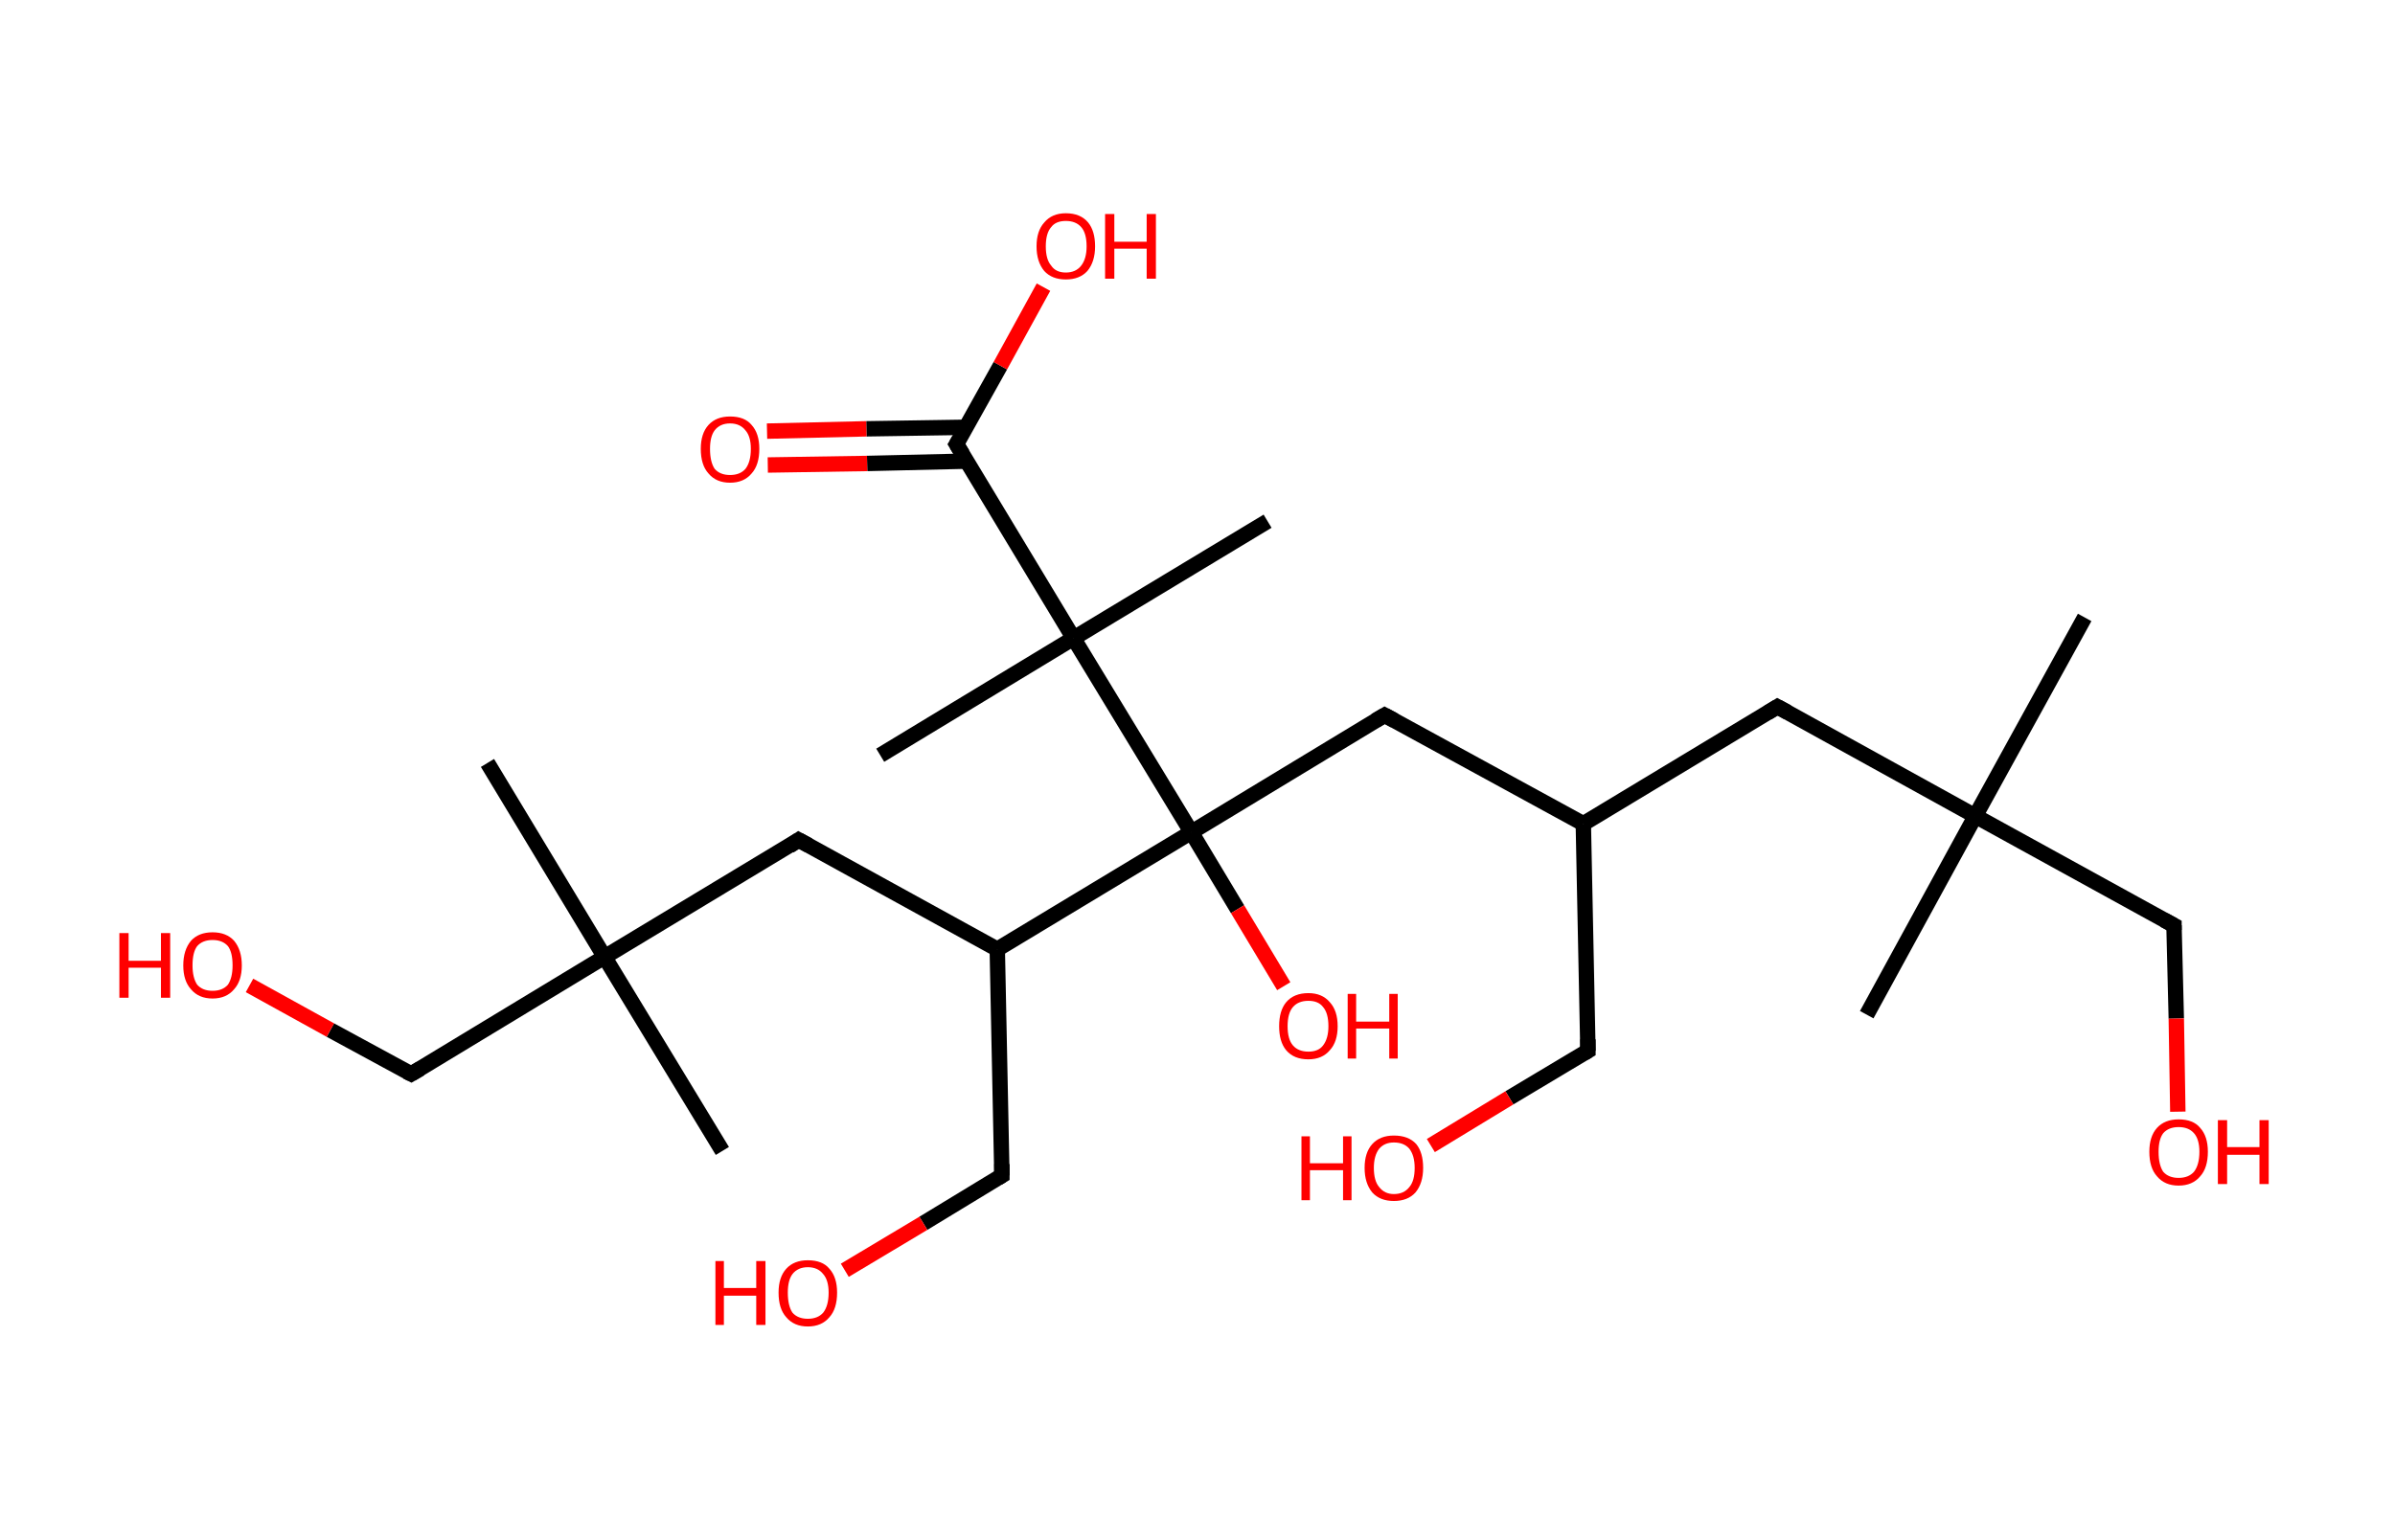 <?xml version='1.0' encoding='ASCII' standalone='yes'?>
<svg xmlns="http://www.w3.org/2000/svg" xmlns:rdkit="http://www.rdkit.org/xml" xmlns:xlink="http://www.w3.org/1999/xlink" version="1.1" baseProfile="full" xml:space="preserve" width="311px" height="200px" viewBox="0 0 311 200">
<!-- END OF HEADER -->
<rect style="opacity:1.0;fill:#FFFFFF;stroke:none" width="311.0" height="200.0" x="0.0" y="0.0"> </rect>
<path class="bond-0 atom-0 atom-1" d="M 270.7,80.2 L 256.5,106.0" style="fill:none;fill-rule:evenodd;stroke:#000000;stroke-width:2.0px;stroke-linecap:butt;stroke-linejoin:miter;stroke-opacity:1"/>
<path class="bond-1 atom-1 atom-2" d="M 256.5,106.0 L 242.4,131.8" style="fill:none;fill-rule:evenodd;stroke:#000000;stroke-width:2.0px;stroke-linecap:butt;stroke-linejoin:miter;stroke-opacity:1"/>
<path class="bond-2 atom-1 atom-3" d="M 256.5,106.0 L 282.3,120.2" style="fill:none;fill-rule:evenodd;stroke:#000000;stroke-width:2.0px;stroke-linecap:butt;stroke-linejoin:miter;stroke-opacity:1"/>
<path class="bond-3 atom-3 atom-4" d="M 282.3,120.2 L 282.6,132.3" style="fill:none;fill-rule:evenodd;stroke:#000000;stroke-width:2.0px;stroke-linecap:butt;stroke-linejoin:miter;stroke-opacity:1"/>
<path class="bond-3 atom-3 atom-4" d="M 282.6,132.3 L 282.8,144.4" style="fill:none;fill-rule:evenodd;stroke:#FF0000;stroke-width:2.0px;stroke-linecap:butt;stroke-linejoin:miter;stroke-opacity:1"/>
<path class="bond-4 atom-1 atom-5" d="M 256.5,106.0 L 230.8,91.8" style="fill:none;fill-rule:evenodd;stroke:#000000;stroke-width:2.0px;stroke-linecap:butt;stroke-linejoin:miter;stroke-opacity:1"/>
<path class="bond-5 atom-5 atom-6" d="M 230.8,91.8 L 205.6,107.0" style="fill:none;fill-rule:evenodd;stroke:#000000;stroke-width:2.0px;stroke-linecap:butt;stroke-linejoin:miter;stroke-opacity:1"/>
<path class="bond-6 atom-6 atom-7" d="M 205.6,107.0 L 206.2,136.5" style="fill:none;fill-rule:evenodd;stroke:#000000;stroke-width:2.0px;stroke-linecap:butt;stroke-linejoin:miter;stroke-opacity:1"/>
<path class="bond-7 atom-7 atom-8" d="M 206.2,136.5 L 196.0,142.6" style="fill:none;fill-rule:evenodd;stroke:#000000;stroke-width:2.0px;stroke-linecap:butt;stroke-linejoin:miter;stroke-opacity:1"/>
<path class="bond-7 atom-7 atom-8" d="M 196.0,142.6 L 185.8,148.8" style="fill:none;fill-rule:evenodd;stroke:#FF0000;stroke-width:2.0px;stroke-linecap:butt;stroke-linejoin:miter;stroke-opacity:1"/>
<path class="bond-8 atom-6 atom-9" d="M 205.6,107.0 L 179.8,92.9" style="fill:none;fill-rule:evenodd;stroke:#000000;stroke-width:2.0px;stroke-linecap:butt;stroke-linejoin:miter;stroke-opacity:1"/>
<path class="bond-9 atom-9 atom-10" d="M 179.8,92.9 L 154.7,108.1" style="fill:none;fill-rule:evenodd;stroke:#000000;stroke-width:2.0px;stroke-linecap:butt;stroke-linejoin:miter;stroke-opacity:1"/>
<path class="bond-10 atom-10 atom-11" d="M 154.7,108.1 L 160.7,118.1" style="fill:none;fill-rule:evenodd;stroke:#000000;stroke-width:2.0px;stroke-linecap:butt;stroke-linejoin:miter;stroke-opacity:1"/>
<path class="bond-10 atom-10 atom-11" d="M 160.7,118.1 L 166.7,128.1" style="fill:none;fill-rule:evenodd;stroke:#FF0000;stroke-width:2.0px;stroke-linecap:butt;stroke-linejoin:miter;stroke-opacity:1"/>
<path class="bond-11 atom-10 atom-12" d="M 154.7,108.1 L 129.5,123.3" style="fill:none;fill-rule:evenodd;stroke:#000000;stroke-width:2.0px;stroke-linecap:butt;stroke-linejoin:miter;stroke-opacity:1"/>
<path class="bond-12 atom-12 atom-13" d="M 129.5,123.3 L 130.1,152.7" style="fill:none;fill-rule:evenodd;stroke:#000000;stroke-width:2.0px;stroke-linecap:butt;stroke-linejoin:miter;stroke-opacity:1"/>
<path class="bond-13 atom-13 atom-14" d="M 130.1,152.7 L 119.9,158.9" style="fill:none;fill-rule:evenodd;stroke:#000000;stroke-width:2.0px;stroke-linecap:butt;stroke-linejoin:miter;stroke-opacity:1"/>
<path class="bond-13 atom-13 atom-14" d="M 119.9,158.9 L 109.7,165.0" style="fill:none;fill-rule:evenodd;stroke:#FF0000;stroke-width:2.0px;stroke-linecap:butt;stroke-linejoin:miter;stroke-opacity:1"/>
<path class="bond-14 atom-12 atom-15" d="M 129.5,123.3 L 103.7,109.1" style="fill:none;fill-rule:evenodd;stroke:#000000;stroke-width:2.0px;stroke-linecap:butt;stroke-linejoin:miter;stroke-opacity:1"/>
<path class="bond-15 atom-15 atom-16" d="M 103.7,109.1 L 78.5,124.3" style="fill:none;fill-rule:evenodd;stroke:#000000;stroke-width:2.0px;stroke-linecap:butt;stroke-linejoin:miter;stroke-opacity:1"/>
<path class="bond-16 atom-16 atom-17" d="M 78.5,124.3 L 93.8,149.5" style="fill:none;fill-rule:evenodd;stroke:#000000;stroke-width:2.0px;stroke-linecap:butt;stroke-linejoin:miter;stroke-opacity:1"/>
<path class="bond-17 atom-16 atom-18" d="M 78.5,124.3 L 63.3,99.1" style="fill:none;fill-rule:evenodd;stroke:#000000;stroke-width:2.0px;stroke-linecap:butt;stroke-linejoin:miter;stroke-opacity:1"/>
<path class="bond-18 atom-16 atom-19" d="M 78.5,124.3 L 53.4,139.5" style="fill:none;fill-rule:evenodd;stroke:#000000;stroke-width:2.0px;stroke-linecap:butt;stroke-linejoin:miter;stroke-opacity:1"/>
<path class="bond-19 atom-19 atom-20" d="M 53.4,139.5 L 42.9,133.8" style="fill:none;fill-rule:evenodd;stroke:#000000;stroke-width:2.0px;stroke-linecap:butt;stroke-linejoin:miter;stroke-opacity:1"/>
<path class="bond-19 atom-19 atom-20" d="M 42.9,133.8 L 32.4,128.0" style="fill:none;fill-rule:evenodd;stroke:#FF0000;stroke-width:2.0px;stroke-linecap:butt;stroke-linejoin:miter;stroke-opacity:1"/>
<path class="bond-20 atom-10 atom-21" d="M 154.7,108.1 L 139.4,82.9" style="fill:none;fill-rule:evenodd;stroke:#000000;stroke-width:2.0px;stroke-linecap:butt;stroke-linejoin:miter;stroke-opacity:1"/>
<path class="bond-21 atom-21 atom-22" d="M 139.4,82.9 L 164.6,67.7" style="fill:none;fill-rule:evenodd;stroke:#000000;stroke-width:2.0px;stroke-linecap:butt;stroke-linejoin:miter;stroke-opacity:1"/>
<path class="bond-22 atom-21 atom-23" d="M 139.4,82.9 L 114.3,98.1" style="fill:none;fill-rule:evenodd;stroke:#000000;stroke-width:2.0px;stroke-linecap:butt;stroke-linejoin:miter;stroke-opacity:1"/>
<path class="bond-23 atom-21 atom-24" d="M 139.4,82.9 L 124.2,57.7" style="fill:none;fill-rule:evenodd;stroke:#000000;stroke-width:2.0px;stroke-linecap:butt;stroke-linejoin:miter;stroke-opacity:1"/>
<path class="bond-24 atom-24 atom-25" d="M 125.5,55.5 L 112.5,55.7" style="fill:none;fill-rule:evenodd;stroke:#000000;stroke-width:2.0px;stroke-linecap:butt;stroke-linejoin:miter;stroke-opacity:1"/>
<path class="bond-24 atom-24 atom-25" d="M 112.5,55.7 L 99.6,56.0" style="fill:none;fill-rule:evenodd;stroke:#FF0000;stroke-width:2.0px;stroke-linecap:butt;stroke-linejoin:miter;stroke-opacity:1"/>
<path class="bond-24 atom-24 atom-25" d="M 125.5,59.9 L 112.6,60.2" style="fill:none;fill-rule:evenodd;stroke:#000000;stroke-width:2.0px;stroke-linecap:butt;stroke-linejoin:miter;stroke-opacity:1"/>
<path class="bond-24 atom-24 atom-25" d="M 112.6,60.2 L 99.7,60.4" style="fill:none;fill-rule:evenodd;stroke:#FF0000;stroke-width:2.0px;stroke-linecap:butt;stroke-linejoin:miter;stroke-opacity:1"/>
<path class="bond-25 atom-24 atom-26" d="M 124.2,57.7 L 129.9,47.5" style="fill:none;fill-rule:evenodd;stroke:#000000;stroke-width:2.0px;stroke-linecap:butt;stroke-linejoin:miter;stroke-opacity:1"/>
<path class="bond-25 atom-24 atom-26" d="M 129.9,47.5 L 135.5,37.3" style="fill:none;fill-rule:evenodd;stroke:#FF0000;stroke-width:2.0px;stroke-linecap:butt;stroke-linejoin:miter;stroke-opacity:1"/>
<path d="M 281.0,119.5 L 282.3,120.2 L 282.3,120.8" style="fill:none;stroke:#000000;stroke-width:2.0px;stroke-linecap:butt;stroke-linejoin:miter;stroke-opacity:1;"/>
<path d="M 232.1,92.5 L 230.8,91.8 L 229.5,92.6" style="fill:none;stroke:#000000;stroke-width:2.0px;stroke-linecap:butt;stroke-linejoin:miter;stroke-opacity:1;"/>
<path d="M 206.2,135.0 L 206.2,136.5 L 205.7,136.8" style="fill:none;stroke:#000000;stroke-width:2.0px;stroke-linecap:butt;stroke-linejoin:miter;stroke-opacity:1;"/>
<path d="M 181.1,93.6 L 179.8,92.9 L 178.6,93.6" style="fill:none;stroke:#000000;stroke-width:2.0px;stroke-linecap:butt;stroke-linejoin:miter;stroke-opacity:1;"/>
<path d="M 130.1,151.2 L 130.1,152.7 L 129.6,153.0" style="fill:none;stroke:#000000;stroke-width:2.0px;stroke-linecap:butt;stroke-linejoin:miter;stroke-opacity:1;"/>
<path d="M 105.0,109.8 L 103.7,109.1 L 102.5,109.9" style="fill:none;stroke:#000000;stroke-width:2.0px;stroke-linecap:butt;stroke-linejoin:miter;stroke-opacity:1;"/>
<path d="M 54.6,138.8 L 53.4,139.5 L 52.8,139.2" style="fill:none;stroke:#000000;stroke-width:2.0px;stroke-linecap:butt;stroke-linejoin:miter;stroke-opacity:1;"/>
<path d="M 125.0,59.0 L 124.2,57.7 L 124.5,57.2" style="fill:none;stroke:#000000;stroke-width:2.0px;stroke-linecap:butt;stroke-linejoin:miter;stroke-opacity:1;"/>
<path class="atom-4" d="M 279.1 149.6 Q 279.1 147.6, 280.1 146.5 Q 281.1 145.4, 282.9 145.4 Q 284.8 145.4, 285.7 146.5 Q 286.7 147.6, 286.7 149.6 Q 286.7 151.7, 285.7 152.8 Q 284.7 154.0, 282.9 154.0 Q 281.1 154.0, 280.1 152.8 Q 279.1 151.7, 279.1 149.6 M 282.9 153.0 Q 284.2 153.0, 284.9 152.2 Q 285.6 151.3, 285.6 149.6 Q 285.6 148.0, 284.9 147.2 Q 284.2 146.4, 282.9 146.4 Q 281.6 146.4, 280.9 147.2 Q 280.3 148.0, 280.3 149.6 Q 280.3 151.3, 280.9 152.2 Q 281.6 153.0, 282.9 153.0 " fill="#FF0000"/>
<path class="atom-4" d="M 288.0 145.5 L 289.2 145.5 L 289.2 149.0 L 293.4 149.0 L 293.4 145.5 L 294.6 145.5 L 294.6 153.8 L 293.4 153.8 L 293.4 150.0 L 289.2 150.0 L 289.2 153.8 L 288.0 153.8 L 288.0 145.5 " fill="#FF0000"/>
<path class="atom-8" d="M 169.0 147.6 L 170.1 147.6 L 170.1 151.1 L 174.4 151.1 L 174.4 147.6 L 175.5 147.6 L 175.5 155.9 L 174.4 155.9 L 174.4 152.0 L 170.1 152.0 L 170.1 155.9 L 169.0 155.9 L 169.0 147.6 " fill="#FF0000"/>
<path class="atom-8" d="M 177.2 151.7 Q 177.2 149.7, 178.2 148.6 Q 179.2 147.5, 181.0 147.5 Q 182.9 147.5, 183.9 148.6 Q 184.8 149.7, 184.8 151.7 Q 184.8 153.7, 183.8 154.9 Q 182.8 156.0, 181.0 156.0 Q 179.2 156.0, 178.2 154.9 Q 177.2 153.7, 177.2 151.7 M 181.0 155.1 Q 182.3 155.1, 183.0 154.2 Q 183.7 153.4, 183.7 151.7 Q 183.7 150.1, 183.0 149.2 Q 182.3 148.4, 181.0 148.4 Q 179.8 148.4, 179.1 149.2 Q 178.4 150.1, 178.4 151.7 Q 178.4 153.4, 179.1 154.2 Q 179.8 155.1, 181.0 155.1 " fill="#FF0000"/>
<path class="atom-11" d="M 166.1 133.3 Q 166.1 131.3, 167.0 130.2 Q 168.0 129.0, 169.9 129.0 Q 171.7 129.0, 172.7 130.2 Q 173.7 131.3, 173.7 133.3 Q 173.7 135.3, 172.7 136.4 Q 171.7 137.6, 169.9 137.6 Q 168.0 137.6, 167.0 136.4 Q 166.1 135.3, 166.1 133.3 M 169.9 136.6 Q 171.2 136.6, 171.8 135.8 Q 172.5 134.9, 172.5 133.3 Q 172.5 131.6, 171.8 130.8 Q 171.2 130.0, 169.9 130.0 Q 168.6 130.0, 167.9 130.8 Q 167.2 131.6, 167.2 133.3 Q 167.2 135.0, 167.9 135.8 Q 168.6 136.6, 169.9 136.6 " fill="#FF0000"/>
<path class="atom-11" d="M 175.0 129.1 L 176.1 129.1 L 176.1 132.7 L 180.4 132.7 L 180.4 129.1 L 181.5 129.1 L 181.5 137.5 L 180.4 137.5 L 180.4 133.6 L 176.1 133.6 L 176.1 137.5 L 175.0 137.5 L 175.0 129.1 " fill="#FF0000"/>
<path class="atom-14" d="M 92.9 163.8 L 94.0 163.8 L 94.0 167.3 L 98.2 167.3 L 98.2 163.8 L 99.4 163.8 L 99.4 172.1 L 98.2 172.1 L 98.2 168.3 L 94.0 168.3 L 94.0 172.1 L 92.9 172.1 L 92.9 163.8 " fill="#FF0000"/>
<path class="atom-14" d="M 101.1 167.9 Q 101.1 165.9, 102.1 164.8 Q 103.1 163.7, 104.9 163.7 Q 106.8 163.7, 107.7 164.8 Q 108.7 165.9, 108.7 167.9 Q 108.7 170.0, 107.7 171.1 Q 106.7 172.3, 104.9 172.3 Q 103.1 172.3, 102.1 171.1 Q 101.1 170.0, 101.1 167.9 M 104.9 171.3 Q 106.2 171.3, 106.9 170.5 Q 107.6 169.6, 107.6 167.9 Q 107.6 166.3, 106.9 165.5 Q 106.2 164.6, 104.9 164.6 Q 103.6 164.6, 102.9 165.5 Q 102.3 166.3, 102.3 167.9 Q 102.3 169.6, 102.9 170.5 Q 103.6 171.3, 104.9 171.3 " fill="#FF0000"/>
<path class="atom-20" d="M 15.5 121.2 L 16.7 121.2 L 16.7 124.8 L 20.9 124.8 L 20.9 121.2 L 22.1 121.2 L 22.1 129.6 L 20.9 129.6 L 20.9 125.7 L 16.7 125.7 L 16.7 129.6 L 15.5 129.6 L 15.5 121.2 " fill="#FF0000"/>
<path class="atom-20" d="M 23.8 125.4 Q 23.8 123.4, 24.8 122.2 Q 25.8 121.1, 27.6 121.1 Q 29.4 121.1, 30.4 122.2 Q 31.4 123.4, 31.4 125.4 Q 31.4 127.4, 30.4 128.5 Q 29.4 129.7, 27.6 129.7 Q 25.8 129.7, 24.8 128.5 Q 23.8 127.4, 23.8 125.4 M 27.6 128.7 Q 28.9 128.7, 29.6 127.9 Q 30.2 127.0, 30.2 125.4 Q 30.2 123.7, 29.6 122.9 Q 28.9 122.1, 27.6 122.1 Q 26.3 122.1, 25.6 122.9 Q 25.0 123.7, 25.0 125.4 Q 25.0 127.0, 25.6 127.9 Q 26.3 128.7, 27.6 128.7 " fill="#FF0000"/>
<path class="atom-25" d="M 91.0 58.3 Q 91.0 56.3, 92.0 55.2 Q 93.0 54.1, 94.8 54.1 Q 96.7 54.1, 97.6 55.2 Q 98.6 56.3, 98.6 58.3 Q 98.6 60.4, 97.6 61.5 Q 96.6 62.7, 94.8 62.7 Q 93.0 62.7, 92.0 61.5 Q 91.0 60.4, 91.0 58.3 M 94.8 61.7 Q 96.1 61.7, 96.8 60.9 Q 97.5 60.0, 97.5 58.3 Q 97.5 56.7, 96.8 55.9 Q 96.1 55.0, 94.8 55.0 Q 93.5 55.0, 92.8 55.9 Q 92.2 56.7, 92.2 58.3 Q 92.2 60.0, 92.8 60.9 Q 93.5 61.7, 94.8 61.7 " fill="#FF0000"/>
<path class="atom-26" d="M 134.6 32.0 Q 134.6 30.0, 135.6 28.9 Q 136.6 27.7, 138.4 27.7 Q 140.3 27.7, 141.3 28.9 Q 142.2 30.0, 142.2 32.0 Q 142.2 34.0, 141.2 35.2 Q 140.2 36.3, 138.4 36.3 Q 136.6 36.3, 135.6 35.2 Q 134.6 34.0, 134.6 32.0 M 138.4 35.4 Q 139.7 35.4, 140.4 34.5 Q 141.1 33.6, 141.1 32.0 Q 141.1 30.3, 140.4 29.5 Q 139.7 28.7, 138.4 28.7 Q 137.1 28.7, 136.5 29.5 Q 135.8 30.3, 135.8 32.0 Q 135.8 33.7, 136.5 34.5 Q 137.1 35.4, 138.4 35.4 " fill="#FF0000"/>
<path class="atom-26" d="M 143.5 27.8 L 144.7 27.8 L 144.7 31.4 L 148.9 31.4 L 148.9 27.8 L 150.1 27.8 L 150.1 36.2 L 148.9 36.2 L 148.9 32.3 L 144.7 32.3 L 144.7 36.2 L 143.5 36.2 L 143.5 27.8 " fill="#FF0000"/>
</svg>
